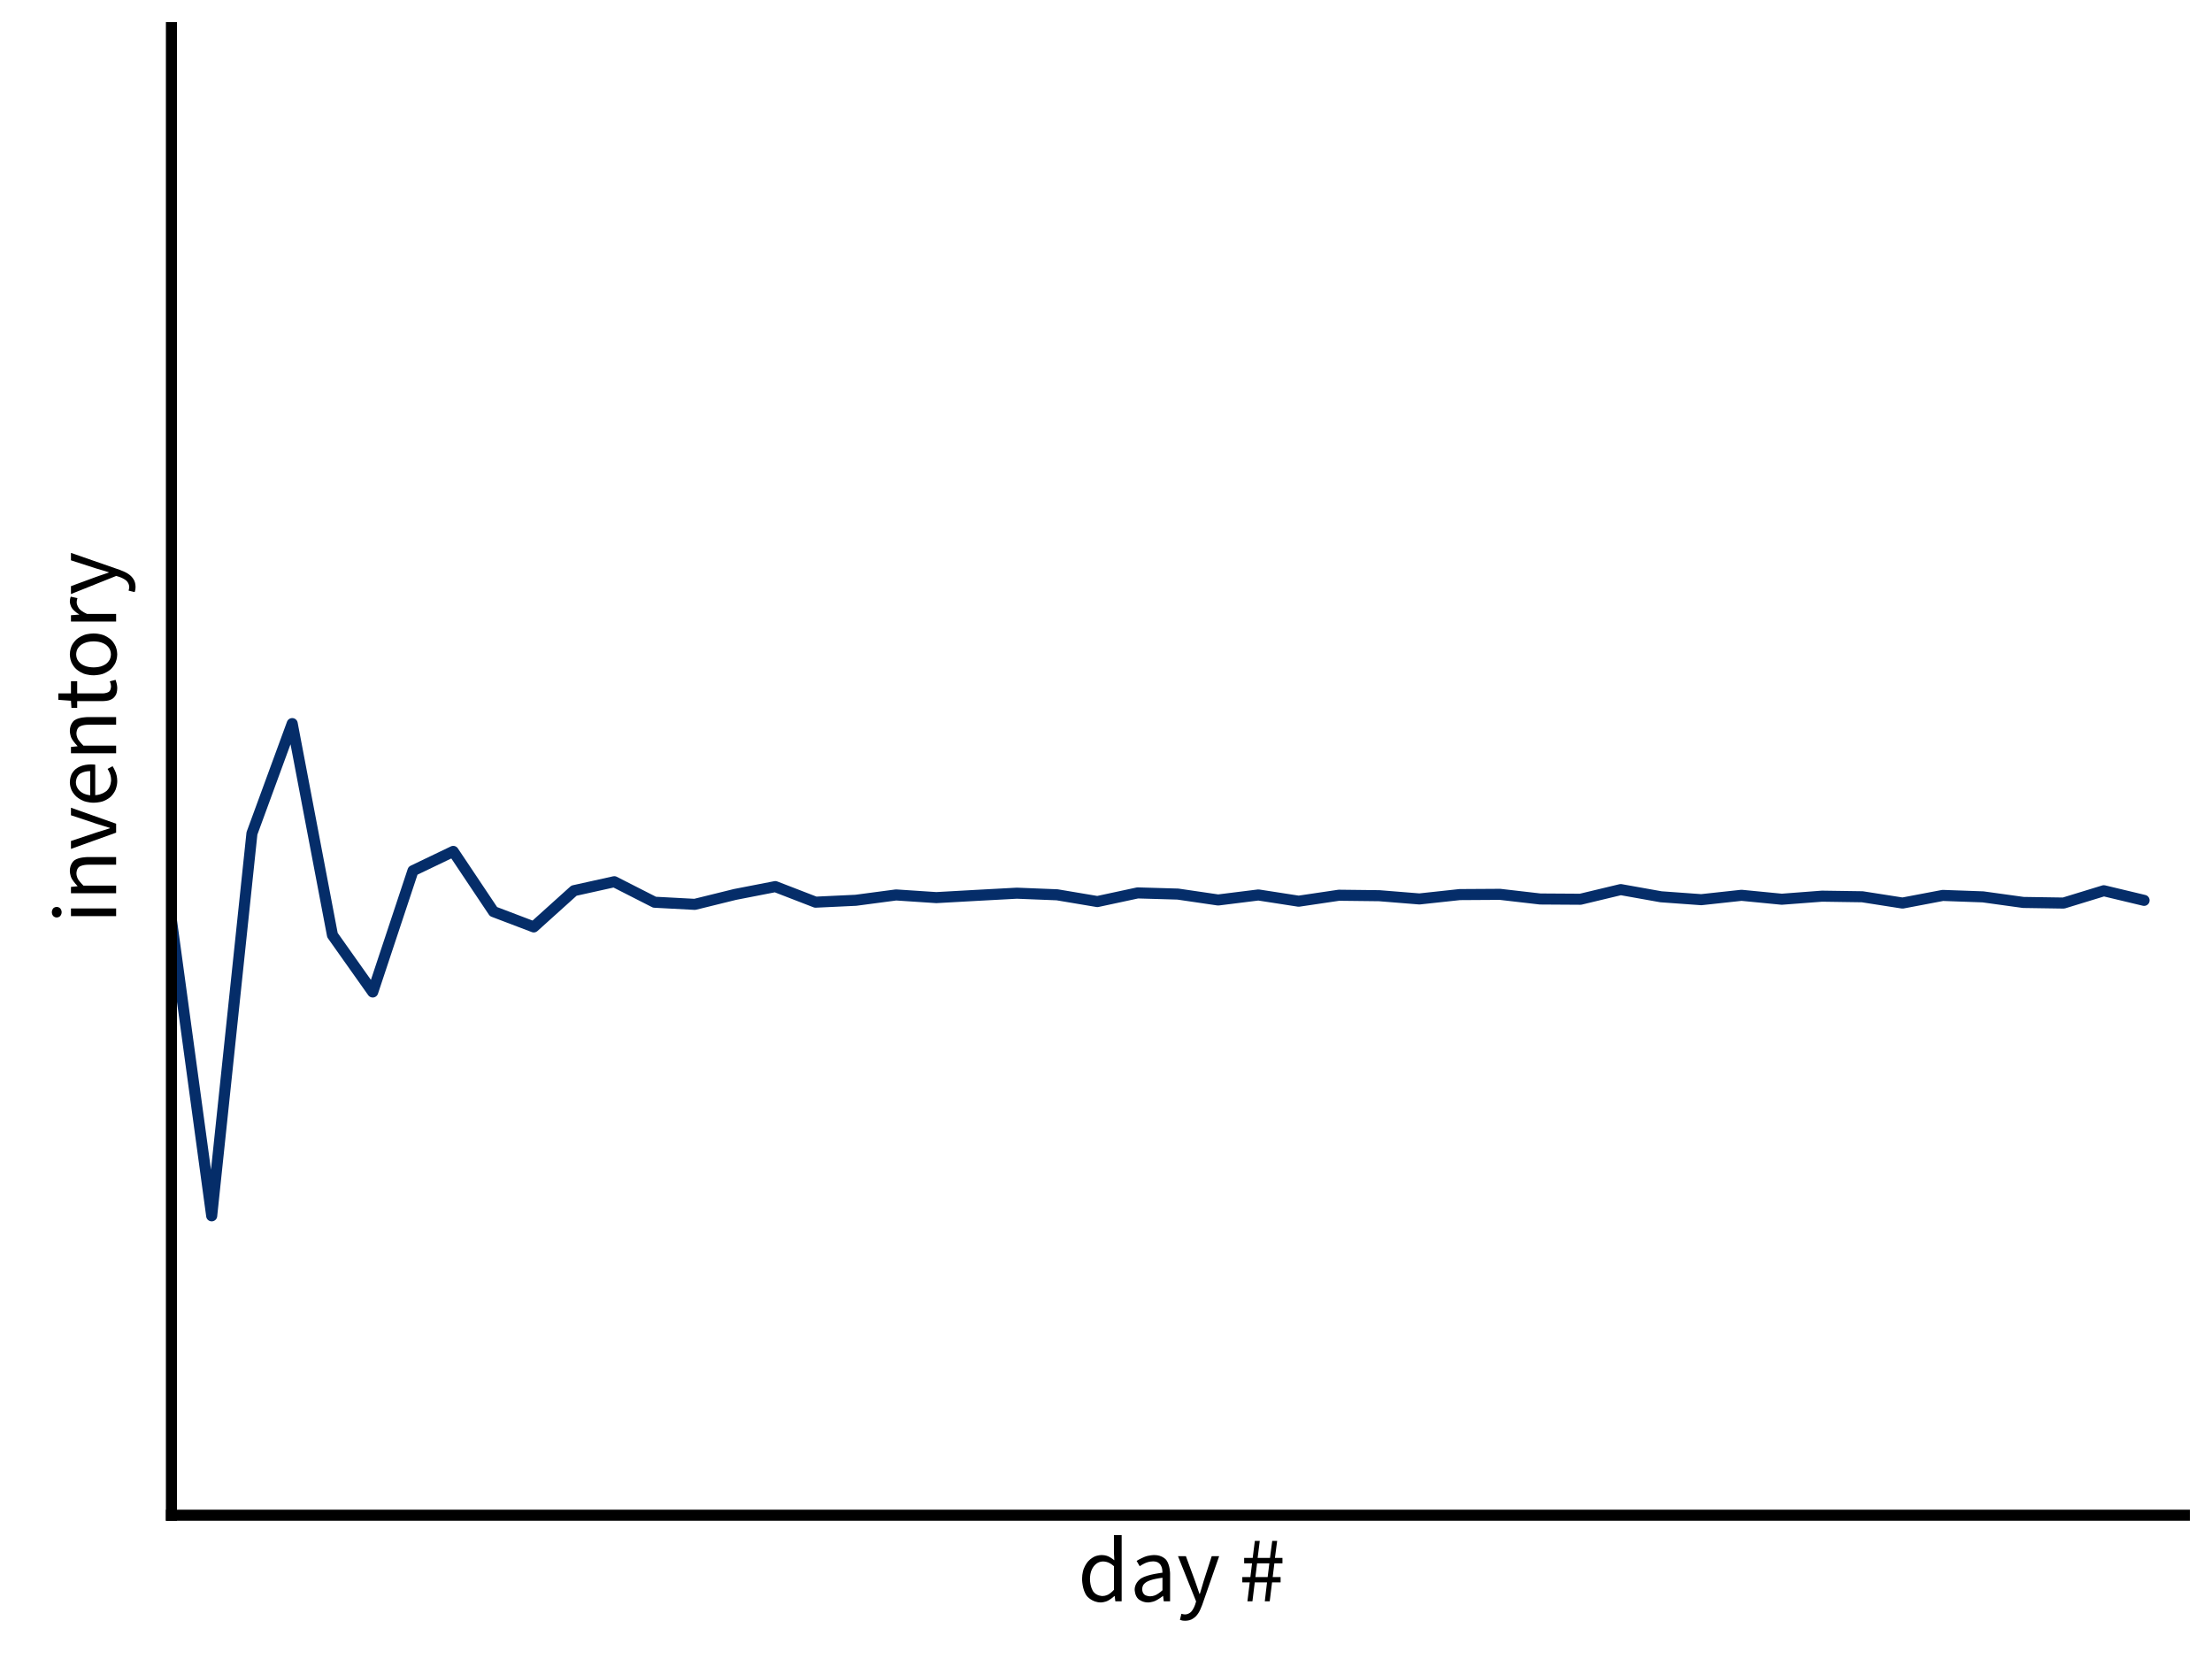<?xml version="1.0" encoding="UTF-8"?>
<!DOCTYPE svg PUBLIC "-//W3C//DTD SVG 1.1//EN"
    "http://www.w3.org/Graphics/SVG/1.1/DTD/svg11.dtd"><svg xmlns="http://www.w3.org/2000/svg" height="600" stroke-opacity="1" viewBox="0.0 0.0 800.0 600.0" font-size="1" width="800" xmlns:xlink="http://www.w3.org/1999/xlink" stroke="rgb(0,0,0)" version="1.1"><defs></defs><g stroke-linejoin="bevel" stroke-opacity="0.0" fill-opacity="0.0" stroke="rgb(0,0,0)" stroke-width="0.0" fill="rgb(0,0,0)" stroke-linecap="butt" stroke-miterlimit="10.0"><path d="M 0,0 v 600 h 800 v -600 Z"/></g><g stroke-linejoin="round" stroke-opacity="1.0" fill-opacity="0.0" stroke="rgb(5,45,105)" stroke-width="4" fill="rgb(0,0,0)" stroke-linecap="round" stroke-miterlimit="10.0"><defs><clipPath id="myClip1"><path d="M 62,10 v 538 h 728 v -538 Z"/></clipPath></defs><g clip-path="url(#myClip1)"><path d="M 62,332.8 l 14.56,106.922 l 14.56,-138.316 l 14.56,-39.708 l 14.56,76.504 l 14.56,20.562 l 14.56,-43.861 l 14.56,-6.983 l 14.56,21.771 l 14.56,5.541 l 14.56,-13.12 l 14.56,-3.228 l 14.56,7.414 l 14.56,0.775 l 14.56,-3.59 l 14.56,-2.833 l 14.56,5.631 l 14.56,-0.685 l 14.56,-1.93 l 14.56,0.965 l 14.56,-0.814 l 14.56,-0.785 l 14.56,0.581 l 14.56,2.446 l 14.56,-3.128 l 14.56,0.423 l 14.56,2.134 l 14.56,-1.815 l 14.56,2.256 l 14.56,-2.159 l 14.56,0.169 l 14.56,1.173 l 14.56,-1.575 l 14.56,-0.09 l 14.56,1.682 l 14.56,0.093 l 14.56,-3.493 l 14.56,2.597 l 14.56,1.051 l 14.56,-1.582 l 14.56,1.42 l 14.56,-1.108 l 14.56,0.215 l 14.56,2.277 l 14.56,-2.762 l 14.56,0.524 l 14.56,2.016 l 14.56,0.222 l 14.56,-4.458 l 14.56,3.483 "/></g></g><g stroke-linejoin="bevel" stroke-opacity="0.0" fill-opacity="1.0" stroke="rgb(0,0,0)" stroke-width="0.0" fill="rgb(0,0,0)" stroke-linecap="butt" stroke-miterlimit="10.0"><path d="M 42,334.076 ZM 22.302,329.908 c 0,0.807 -0.504,1.361 -0.504 1.361c -0.504,0.555 -1.277,0.555 -1.277 0.555c -0.807,0 -1.294,-0.555 -1.294 -0.555c -0.487,-0.555 -0.487,-1.361 -0.487 -1.361c -0,-0.807 0.487,-1.361 0.487 -1.361c 0.487,-0.555 1.294,-0.555 1.294 -0.555c 0.773,-0 1.277,0.555 1.277 0.555c 0.504,0.555 0.504,1.361 0.504 1.361ZM 22.302,329.908 ZM 25.664,331.319 l -0,-2.756 l 16.336,-0 l 0,2.756 l -16.336,0 ZM 42,325.807 ZM 25.664,323.05 l -0,-2.286 l 2.353,-0.235 l -0,-0.101 c -1.177,-1.177 -1.966,-2.471 -1.966 -2.471c -0.79,-1.294 -0.79,-3.008 -0.79 -3.008c -0,-2.588 1.613,-3.781 1.613 -3.781c 1.613,-1.193 4.773,-1.193 4.773 -1.193l 10.353,-0 l 0,2.756 l -9.983,0 c -2.319,0 -3.345,0.74 -3.345 0.74c -1.025,0.74 -1.025,2.353 -1.025 2.353c 0,1.277 0.639,2.252 0.639 2.252c 0.639,0.975 1.882,2.219 1.882 2.219l 11.832,-0 l 0,2.756 l -16.336,0 ZM 42,307.42 ZM 25.664,307.017 l -0,-2.857 l 9.277,-3.092 c 1.21,-0.37 2.42,-0.756 2.42 -0.756c 1.21,-0.387 2.387,-0.756 2.387 -0.756l -0,-0.135 c -1.177,-0.37 -2.387,-0.74 -2.387 -0.74l -2.42,-0.74 l -9.277,-3.092 l -0,-2.723 l 16.336,5.782 l 0,3.227 ZM 42,291.857 ZM 33.865,290.311 c -2.017,0 -3.613,-0.622 -3.613 -0.622c -1.597,-0.622 -2.706,-1.647 -2.706 -1.647c -1.109,-1.025 -1.698,-2.336 -1.698 -2.336c -0.588,-1.311 -0.588,-2.723 -0.588 -2.723c -0,-1.546 0.538,-2.773 0.538 -2.773c 0.538,-1.227 1.546,-2.05 1.546 -2.05c 1.008,-0.824 2.42,-1.26 2.42 -1.26c 1.412,-0.437 3.16,-0.437 3.16 -0.437c 0.908,-0 1.513,0.101 1.513 0.101l 0,11.025 c 2.655,-0.168 4.202,-1.63 4.202 -1.63c 1.546,-1.462 1.546,-3.815 1.546 -3.815c -0,-1.177 -0.353,-2.168 -0.353 -2.168c -0.353,-0.992 -0.924,-1.899 -0.924 -1.899l 1.815,-0.975 c 0.672,1.076 1.177,2.387 1.177 2.387c 0.504,1.311 0.504,2.992 0.504 2.992c 0,1.647 -0.588,3.076 -0.588 3.076c -0.588,1.429 -1.681,2.487 -1.681 2.487c -1.092,1.059 -2.672,1.664 -2.672 1.664c -1.58,0.605 -3.597,0.605 -3.597 0.605ZM 33.865,290.311 ZM 32.622,278.882 c -2.521,0 -3.849,1.059 -3.849 1.059c -1.328,1.059 -1.328,2.975 -1.328 2.975c 0,0.874 0.353,1.664 0.353 1.664c 0.353,0.79 1.008,1.429 1.008 1.429c 0.655,0.639 1.613,1.059 1.613 1.059c 0.958,0.42 2.202,0.555 2.202 0.555l -0,-8.739 ZM 42,275.185 ZM 25.664,272.429 l -0,-2.286 l 2.353,-0.235 l -0,-0.101 c -1.177,-1.177 -1.966,-2.471 -1.966 -2.471c -0.79,-1.294 -0.79,-3.008 -0.79 -3.008c -0,-2.588 1.613,-3.781 1.613 -3.781c 1.613,-1.193 4.773,-1.193 4.773 -1.193l 10.353,-0 l 0,2.756 l -9.983,0 c -2.319,0 -3.345,0.74 -3.345 0.74c -1.025,0.74 -1.025,2.353 -1.025 2.353c 0,1.277 0.639,2.252 0.639 2.252c 0.639,0.975 1.882,2.219 1.882 2.219l 11.832,-0 l 0,2.756 l -16.336,0 ZM 42,256.798 ZM 27.916,253.571 l 0,2.42 l -2.084,0 l -0.168,-2.555 l -4.571,-0.336 l -0,-2.319 l 4.571,-0 l -0,-4.403 l 2.252,-0 l 0,4.403 l 9.076,-0 c 1.513,-0 2.336,-0.555 2.336 -0.555c 0.824,-0.555 0.824,-1.966 0.824 -1.966c -0,-0.437 -0.135,-0.941 -0.135 -0.941c -0.135,-0.504 -0.302,-0.908 -0.302 -0.908l 2.084,-0.538 c 0.235,0.672 0.42,1.462 0.42 1.462c 0.185,0.79 0.185,1.563 0.185 1.563c 0,1.311 -0.403,2.202 -0.403 2.202c -0.403,0.891 -1.109,1.445 -1.109 1.445c -0.706,0.555 -1.714,0.79 -1.714 0.79c -1.008,0.235 -2.219,0.235 -2.219 0.235l -9.042,0 ZM 42,245.773 ZM 33.865,244.227 c -2.05,0 -3.647,-0.622 -3.647 -0.622c -1.597,-0.622 -2.706,-1.664 -2.706 -1.664c -1.109,-1.042 -1.681,-2.403 -1.681 -2.403c -0.571,-1.361 -0.571,-2.874 -0.571 -2.874c -0,-1.513 0.571,-2.874 0.571 -2.874c 0.571,-1.361 1.681,-2.403 1.681 -2.403c 1.109,-1.042 2.706,-1.664 2.706 -1.664c 1.597,-0.622 3.647,-0.622 3.647 -0.622c 2.017,-0 3.613,0.622 3.613 0.622c 1.597,0.622 2.689,1.664 2.689 1.664c 1.092,1.042 1.664,2.403 1.664 2.403c 0.571,1.361 0.571,2.874 0.571 2.874c 0,1.513 -0.571,2.874 -0.571 2.874c -0.571,1.361 -1.664,2.403 -1.664 2.403c -1.092,1.042 -2.689,1.664 -2.689 1.664c -1.597,0.622 -3.613,0.622 -3.613 0.622ZM 33.865,244.227 ZM 33.865,241.37 c 1.412,-0 2.555,-0.336 2.555 -0.336c 1.143,-0.336 1.966,-0.958 1.966 -0.958c 0.824,-0.622 1.277,-1.496 1.277 -1.496c 0.454,-0.874 0.454,-1.916 0.454 -1.916c -0,-1.042 -0.454,-1.916 -0.454 -1.916c -0.454,-0.874 -1.277,-1.496 -1.277 -1.496c -0.824,-0.622 -1.966,-0.958 -1.966 -0.958c -1.143,-0.336 -2.555,-0.336 -2.555 -0.336c -1.412,0 -2.571,0.336 -2.571 0.336c -1.16,0.336 -2,0.958 -2 0.958c -0.84,0.622 -1.294,1.496 -1.294 1.496c -0.454,0.874 -0.454,1.916 -0.454 1.916c 0,1.042 0.454,1.916 0.454 1.916c 0.454,0.874 1.294,1.496 1.294 1.496c 0.84,0.622 2,0.958 2 0.958c 1.16,0.336 2.571,0.336 2.571 0.336ZM 42,227.555 ZM 25.664,224.798 l -0,-2.286 l 2.958,-0.235 l -0,-0.101 c -1.546,-0.84 -2.454,-2.034 -2.454 -2.034c -0.908,-1.193 -0.908,-2.605 -0.908 -2.605c -0,-0.975 0.336,-1.748 0.336 -1.748l 2.42,0.538 c -0.135,0.403 -0.202,0.74 -0.202 0.74c -0.067,0.336 -0.067,0.84 -0.067 0.84c 0,1.042 0.84,2.168 0.84 2.168c 0.84,1.126 2.924,1.966 2.924 1.966l 10.487,-0 l 0,2.756 l -16.336,0 ZM 42,215.252 ZM 46.504,213.605 l 0.151,-0.605 c 0,0 0.084,-0.639 0.084 -0.639c -0,-1.412 -0.992,-2.303 -0.992 -2.303c -0.992,-0.891 -2.504,-1.395 -2.504 -1.395l -1.21,-0.37 l -16.37,6.555 l -0,-2.857 l 9.042,-3.328 c 1.076,-0.37 2.269,-0.79 2.269 -0.79c 1.193,-0.42 2.336,-0.79 2.336 -0.79l -0,-0.135 c -1.109,-0.37 -2.319,-0.706 -2.319 -0.706c -1.21,-0.336 -2.286,-0.672 -2.286 -0.672l -9.042,-2.924 l -0,-2.689 l 17.681,6.151 c 1.21,0.437 2.252,0.975 2.252 0.975c 1.042,0.538 1.798,1.277 1.798 1.277c 0.756,0.74 1.193,1.681 1.193 1.681c 0.437,0.941 0.437,2.185 0.437 2.185c 0,0.571 -0.084,1.042 -0.084 1.042c -0.084,0.471 -0.252,0.874 -0.252 0.874l -2.185,-0.538 h 0 Z"/></g><g stroke-linejoin="miter" stroke-opacity="1.0" fill-opacity="0.0" stroke="rgb(0,0,0)" stroke-width="4" fill="rgb(0,0,0)" stroke-linecap="square" stroke-miterlimit="10.0"><path d="M 62,548 v -538 "/></g><g stroke-linejoin="miter" stroke-opacity="1.0" fill-opacity="0.0" stroke="rgb(0,0,0)" stroke-width="4" fill="rgb(0,0,0)" stroke-linecap="square" stroke-miterlimit="10.0"><path d="M 62,548 h 728 "/></g><g stroke-linejoin="bevel" stroke-opacity="0.0" fill-opacity="1.0" stroke="rgb(0,0,0)" stroke-width="0.0" fill="rgb(0,0,0)" stroke-linecap="butt" stroke-miterlimit="10.0"><path d="M 389.765,579.143 ZM 391.344,571.008 c 0,-1.983 0.588,-3.58 0.588 -3.58c 0.588,-1.597 1.563,-2.706 1.563 -2.706c 0.975,-1.109 2.252,-1.714 2.252 -1.714c 1.277,-0.605 2.689,-0.605 2.689 -0.605c 1.412,0 2.454,0.504 2.454 0.504c 1.042,0.504 2.118,1.378 2.118 1.378l -0.135,-2.79 v -6.286 h 2.79 v 23.933 h -2.286 l -0.235,-1.916 h -0.101 c -0.975,0.941 -2.235,1.63 -2.235 1.63c -1.26,0.689 -2.706,0.689 -2.706 0.689c -3.092,-0 -4.924,-2.219 -4.924 -2.219c -1.832,-2.219 -1.832,-6.319 -1.832 -6.319ZM 391.344,571.008 ZM 394.202,570.975 c 0,2.958 1.177,4.605 1.177 4.605c 1.177,1.647 3.328,1.647 3.328 1.647c 1.143,0 2.151,-0.555 2.151 -0.555c 1.008,-0.555 2.017,-1.698 2.017 -1.698v -8.538 c -1.042,-0.941 -2,-1.328 -2 -1.328c -0.958,-0.387 -1.966,-0.387 -1.966 -0.387c -0.975,-0 -1.832,0.454 -1.832 0.454c -0.857,0.454 -1.496,1.277 -1.496 1.277c -0.639,0.824 -1.008,1.966 -1.008 1.966c -0.37,1.143 -0.37,2.555 -0.37 2.555ZM 408.42,579.143 ZM 410.37,574.908 c 0,-2.689 2.403,-4.118 2.403 -4.118c 2.403,-1.429 7.647,-2 7.647 -2c 0,-0.773 -0.151,-1.513 -0.151 -1.513c -0.151,-0.74 -0.538,-1.311 -0.538 -1.311c -0.387,-0.571 -1.025,-0.924 -1.025 -0.924c -0.639,-0.353 -1.647,-0.353 -1.647 -0.353c -1.445,-0 -2.672,0.538 -2.672 0.538c -1.227,0.538 -2.202,1.21 -2.202 1.21l -1.109,-1.916 c 1.143,-0.74 2.79,-1.429 2.79 -1.429c 1.647,-0.689 3.63,-0.689 3.63 -0.689c 2.992,0 4.336,1.832 4.336 1.832c 1.345,1.832 1.345,4.891 1.345 4.891v 10.017 h -2.286 l -0.235,-1.95 h -0.067 c -1.177,0.975 -2.538,1.664 -2.538 1.664c -1.361,0.689 -2.874,0.689 -2.874 0.689c -2.084,-0 -3.445,-1.21 -3.445 -1.21c -1.361,-1.21 -1.361,-3.429 -1.361 -3.429ZM 410.37,574.908 ZM 413.092,574.706 c 0,1.412 0.824,2.017 0.824 2.017c 0.824,0.605 2.034,0.605 2.034 0.605c 1.177,0 2.235,-0.555 2.235 -0.555c 1.059,-0.555 2.235,-1.63 2.235 -1.63v -4.538 c -2.05,0.269 -3.462,0.639 -3.462 0.639c -1.412,0.37 -2.269,0.874 -2.269 0.874c -0.857,0.504 -1.227,1.16 -1.227 1.16c -0.37,0.655 -0.37,1.429 -0.37 1.429ZM 425.63,579.143 ZM 427.277,583.647 l 0.605,0.151 c 0,0 0.639,0.084 0.639 0.084c 1.412,0 2.303,-0.992 2.303 -0.992c 0.891,-0.992 1.395,-2.504 1.395 -2.504l 0.37,-1.21 l -6.555,-16.37 h 2.857 l 3.328,9.042 c 0.37,1.076 0.79,2.269 0.79 2.269c 0.42,1.193 0.79,2.336 0.79 2.336h 0.135 c 0.37,-1.109 0.706,-2.319 0.706 -2.319c 0.336,-1.21 0.672,-2.286 0.672 -2.286l 2.924,-9.042 h 2.689 l -6.151,17.681 c -0.437,1.21 -0.975,2.252 -0.975 2.252c -0.538,1.042 -1.277,1.798 -1.277 1.798c -0.74,0.756 -1.681,1.193 -1.681 1.193c -0.941,0.437 -2.185,0.437 -2.185 0.437c -0.571,-0 -1.042,-0.084 -1.042 -0.084c -0.471,-0.084 -0.874,-0.252 -0.874 -0.252l 0.538,-2.185 h 0 ZM 448.118,579.143 ZM 451.983,572.286 h -2.689 v -1.916 h 2.924 l 0.605,-4.975 h -2.857 v -1.95 h 3.092 l 0.773,-6.151 h 1.782 l -0.773,6.151 h 4.471 l 0.807,-6.151 h 1.782 l -0.807,6.151 h 2.723 v 1.95 h -2.924 l -0.605,4.975 h 2.857 v 1.916 h -3.092 l -0.84,6.857 h -1.782 l 0.807,-6.857 h -4.437 l -0.84,6.857 h -1.815 ZM 451.983,572.286 ZM 458.471,570.37 l 0.605,-4.975 h -4.437 l -0.605,4.975 h 4.437 Z"/></g></svg>